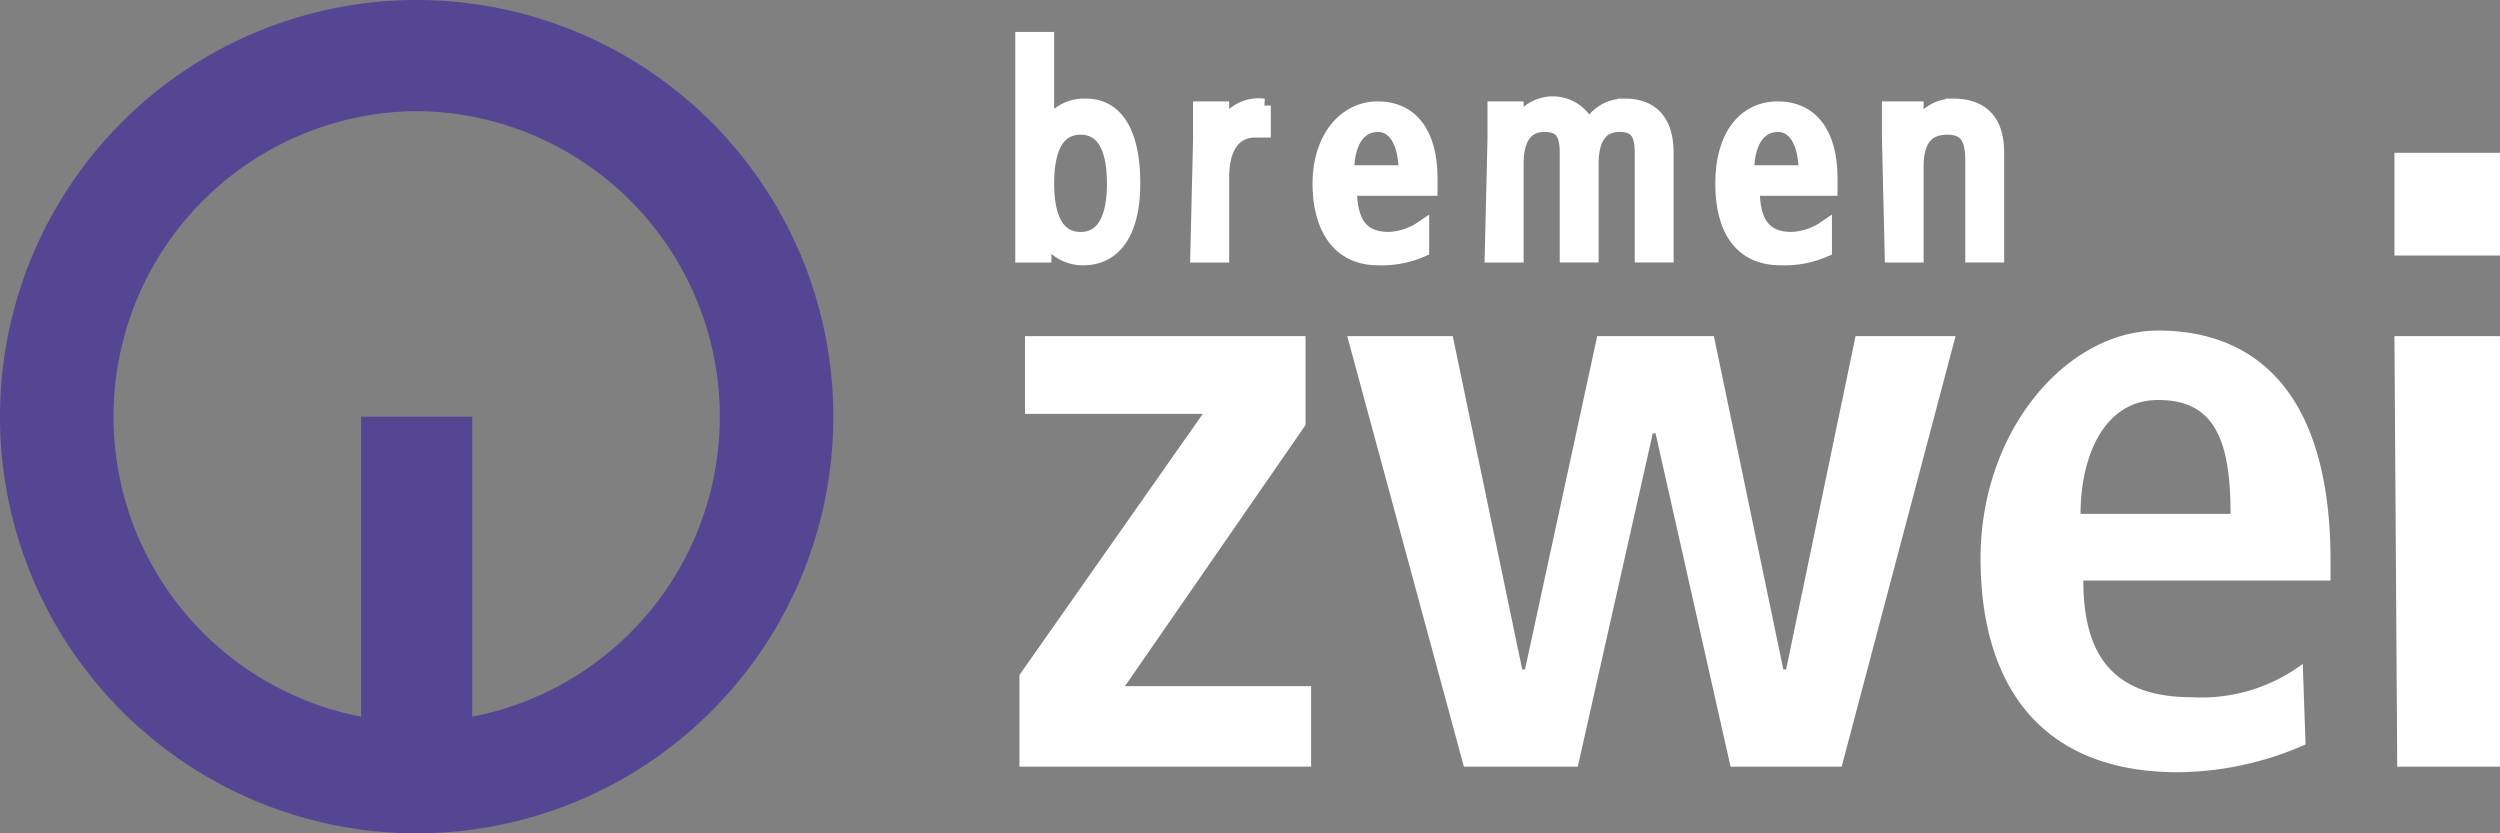 <svg data-name="Ebene 1" version="1.1" viewBox="0 0 90 30" xmlns="http://www.w3.org/2000/svg">
 <rect x="0" y="0" width="90" height="30" fill="#808080" stroke="none"/>
 <path d="m86.2 9.2h3.8v-3.7h-3.8zm0.1 18.4h3.7v-15.5h-3.8zm-11.4-9.1c0-2 0.8-4.1 2.8-4.1s2.6 1.4 2.6 4.1zm8 5.4a6.1 6.1 0 0 1-4 1.2c-2.9 0-3.9-1.6-3.9-4.2h8.9v-0.7c0-6.3-2.9-8.3-6.2-8.3s-6.4 3.6-6.4 8.2 2.2 7.7 7.1 7.7a11.5 11.5 0 0 0 4.6-1zm-20.6 3.7h4l4.1-15.5h-3.6l-2.5 12h-0.1l-2.5-12h-4.2l-2.6 12h-0.1l-2.5-12h-3.8l4.2 15.5h4.1l2.7-12h0.1zm-25.6 0h10.5v-2.9h-6.7l6.5-9.4v-3.2h-10.1v2.8h6.4l-6.6 9.4z" fill="#fff"/>
 <g fill="#fff" stroke="#fff" stroke-miterlimit="10" stroke-width=".5">
  <path d="m68.1 9.2h0.9v-3.2c0-1 0.4-1.4 1.1-1.4s0.9 0.4 0.9 1.2v3.4h0.9v-3.7c0-1.2-0.6-1.7-1.6-1.7a1.4 1.4 0 0 0-1.3 0.9v-0.8h-1v1.1z"/>
  <path d="m65.9 6.4c0-1.6-0.7-2.5-1.9-2.5s-2 1-2 2.7 0.7 2.7 2.1 2.7c0.549 0.023 1.097-0.079 1.6-0.3v-0.8c-0.355 0.243-0.77 0.381-1.2 0.4-1 0-1.4-0.6-1.4-1.8h2.8zm-3-0.2c0-1.2 0.5-1.7 1.1-1.7s1 0.6 1 1.7z"/>
  <path d="m53.7 9.2h0.9v-3.3c0-1 0.4-1.4 1-1.4s0.8 0.3 0.8 1v3.7h0.9v-3.3c0-1 0.4-1.4 1-1.4s0.8 0.3 0.8 1v3.7h0.9v-3.7c0-1.2-0.6-1.7-1.5-1.7a1.4 1.4 0 0 0-1.3 0.8 1.4 1.4 0 0 0-2.6 0v-0.7h-0.8v1.1z"/>
  <path d="m51.5 6.4c0-1.6-0.7-2.5-1.9-2.5s-2.1 1.1-2.1 2.7 0.7 2.7 2.1 2.7c0.549 0.023 1.097-0.079 1.6-0.3v-0.8c-0.355 0.243-0.77 0.381-1.2 0.4-1 0-1.4-0.6-1.4-1.8h2.9zm-3-0.2c0-1.2 0.5-1.7 1.1-1.7s1 0.6 1 1.7z"/>
  <path d="m43.1 9.2h0.9v-2.8c0-1.2 0.5-1.7 1.2-1.7h0.3v-0.9a1.4 1.4 0 0 0-1.5 0.9v-0.8h-0.8v1.1z"/>
  <path d="m39.1 3.8a1.5 1.5 0 0 0-1.4 0.8v-3.2h-0.9v7.8h0.8v-0.8a1.5 1.5 0 0 0 1.4 0.9c1.1 0 1.8-0.9 1.8-2.7s-0.6-2.8-1.7-2.8zm-0.2 4.8c-0.8 0-1.2-0.7-1.2-2s0.4-2 1.2-2 1.2 0.7 1.2 2-0.4 2-1.2 2z"/>
 </g>
 <path d="m15 4a11 11 0 0 0-2 21.8v-10.8h4v10.8a11 11 0 0 0-2-21.8m0-4a15 15 0 1 1-15 15 15 15 0 0 1 15-15" fill="#544693"/>
</svg>
